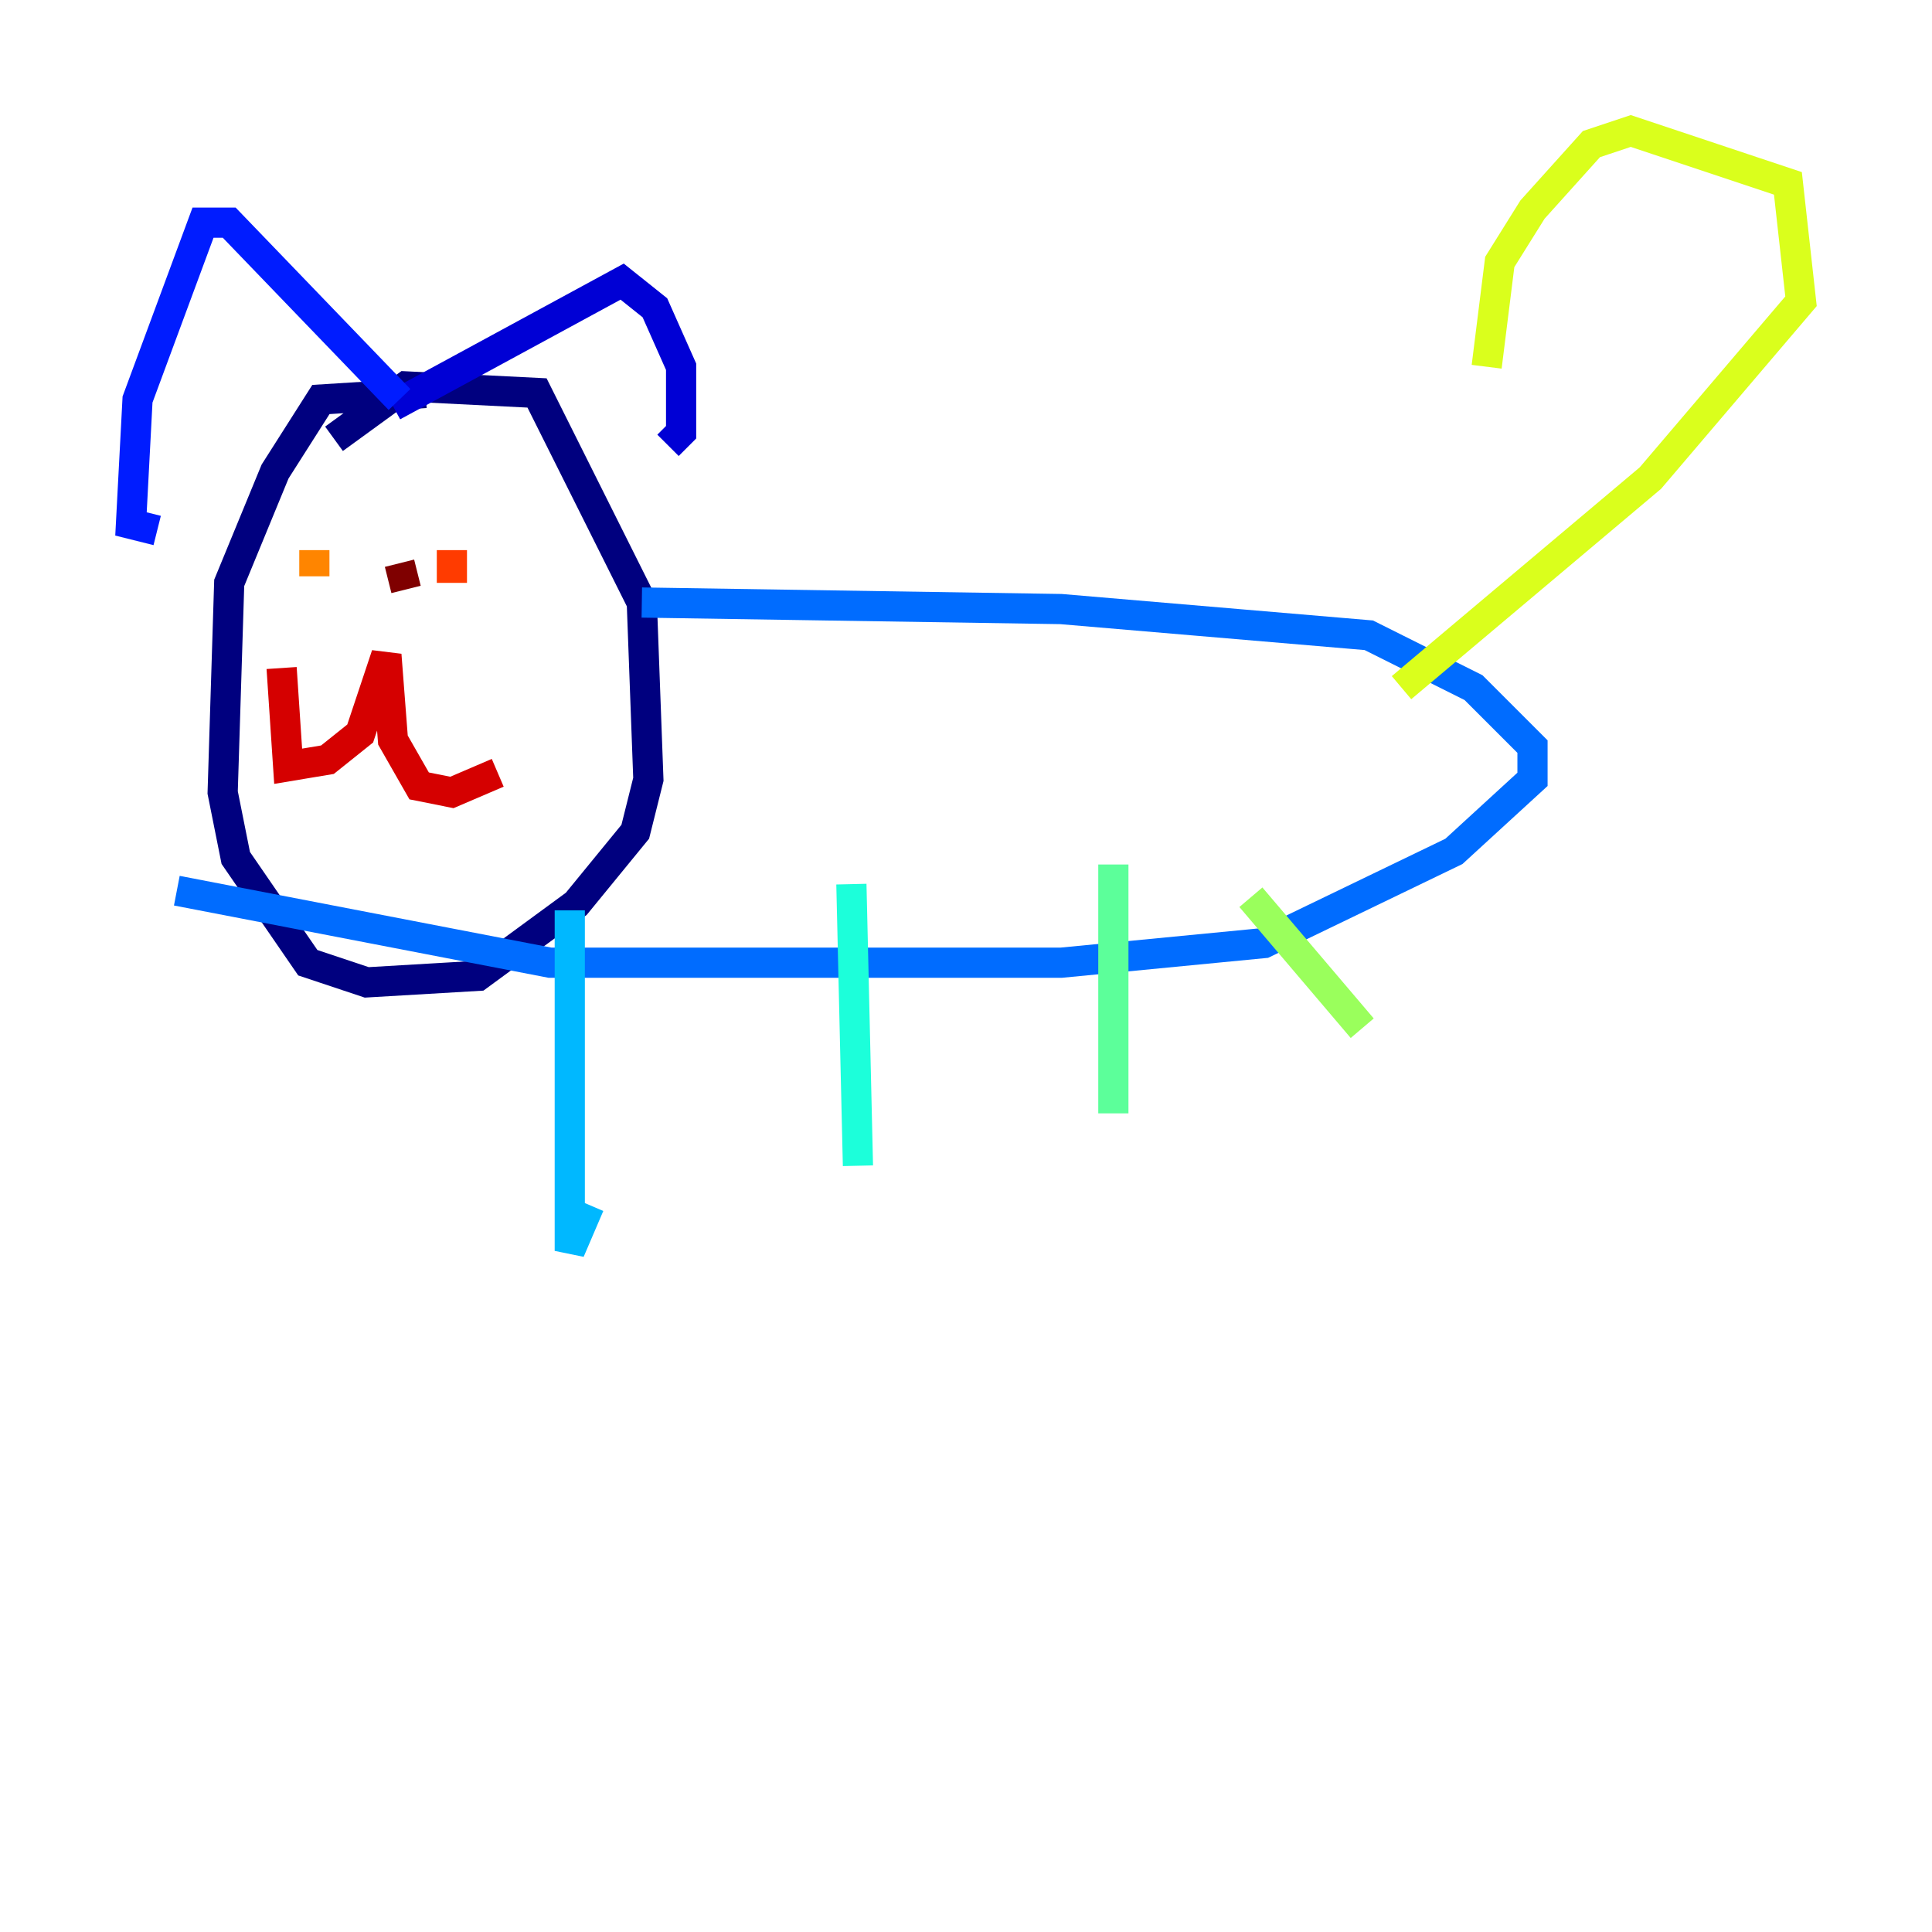 <?xml version="1.0" encoding="utf-8" ?>
<svg baseProfile="tiny" height="128" version="1.2" viewBox="0,0,128,128" width="128" xmlns="http://www.w3.org/2000/svg" xmlns:ev="http://www.w3.org/2001/xml-events" xmlns:xlink="http://www.w3.org/1999/xlink"><defs /><polyline fill="none" points="28.203,26.034 21.261,26.468 18.224,31.241 15.186,38.617 14.752,52.502 15.62,56.841 20.393,63.783 24.298,65.085 31.675,64.651 38.183,59.878 42.088,55.105 42.956,51.634 42.522,39.919 35.58,26.034 26.902,25.6 22.129,29.071" stroke="#00007f" stroke-width="2" /><polyline fill="none" points="26.034,26.902 41.22,18.658 43.39,20.393 45.125,24.298 45.125,28.637 44.258,29.505" stroke="#0000d5" stroke-width="2" /><polyline fill="none" points="26.468,26.468 15.186,14.752 13.451,14.752 9.112,26.468 8.678,34.712 10.414,35.146" stroke="#001cff" stroke-width="2" /><polyline fill="none" points="42.522,39.919 70.291,40.352 90.685,42.088 97.627,45.559 101.532,49.464 101.532,51.634 96.325,56.407 83.742,62.481 70.291,63.783 36.447,63.783 11.715,59.01" stroke="#006cff" stroke-width="2" /><polyline fill="none" points="37.749,60.312 37.749,82.875 39.051,79.837" stroke="#00b8ff" stroke-width="2" /><polyline fill="none" points="56.407,58.576 56.841,77.234" stroke="#1cffda" stroke-width="2" /><polyline fill="none" points="73.763,57.275 73.763,73.763" stroke="#5cff9a" stroke-width="2" /><polyline fill="none" points="82.875,59.444 90.251,68.122" stroke="#9aff5c" stroke-width="2" /><polyline fill="none" points="92.854,45.559 109.342,31.675 119.322,19.959 118.454,12.149 108.041,8.678 105.437,9.546 101.532,13.885 99.363,17.356 98.495,24.298" stroke="#daff1c" stroke-width="2" /><polyline fill="none" points="22.129,37.315 22.129,37.315" stroke="#ffcb00" stroke-width="2" /><polyline fill="none" points="20.827,36.447 20.827,38.183" stroke="#ff8500" stroke-width="2" /><polyline fill="none" points="29.939,36.447 29.939,38.617" stroke="#ff3b00" stroke-width="2" /><polyline fill="none" points="18.658,44.258 19.091,50.766 21.695,50.332 23.864,48.597 25.6,43.39 26.034,49.031 27.77,52.068 29.939,52.502 32.976,51.2" stroke="#d50000" stroke-width="2" /><polyline fill="none" points="26.468,37.315 26.902,39.051" stroke="#7f0000" stroke-width="2" /></svg>